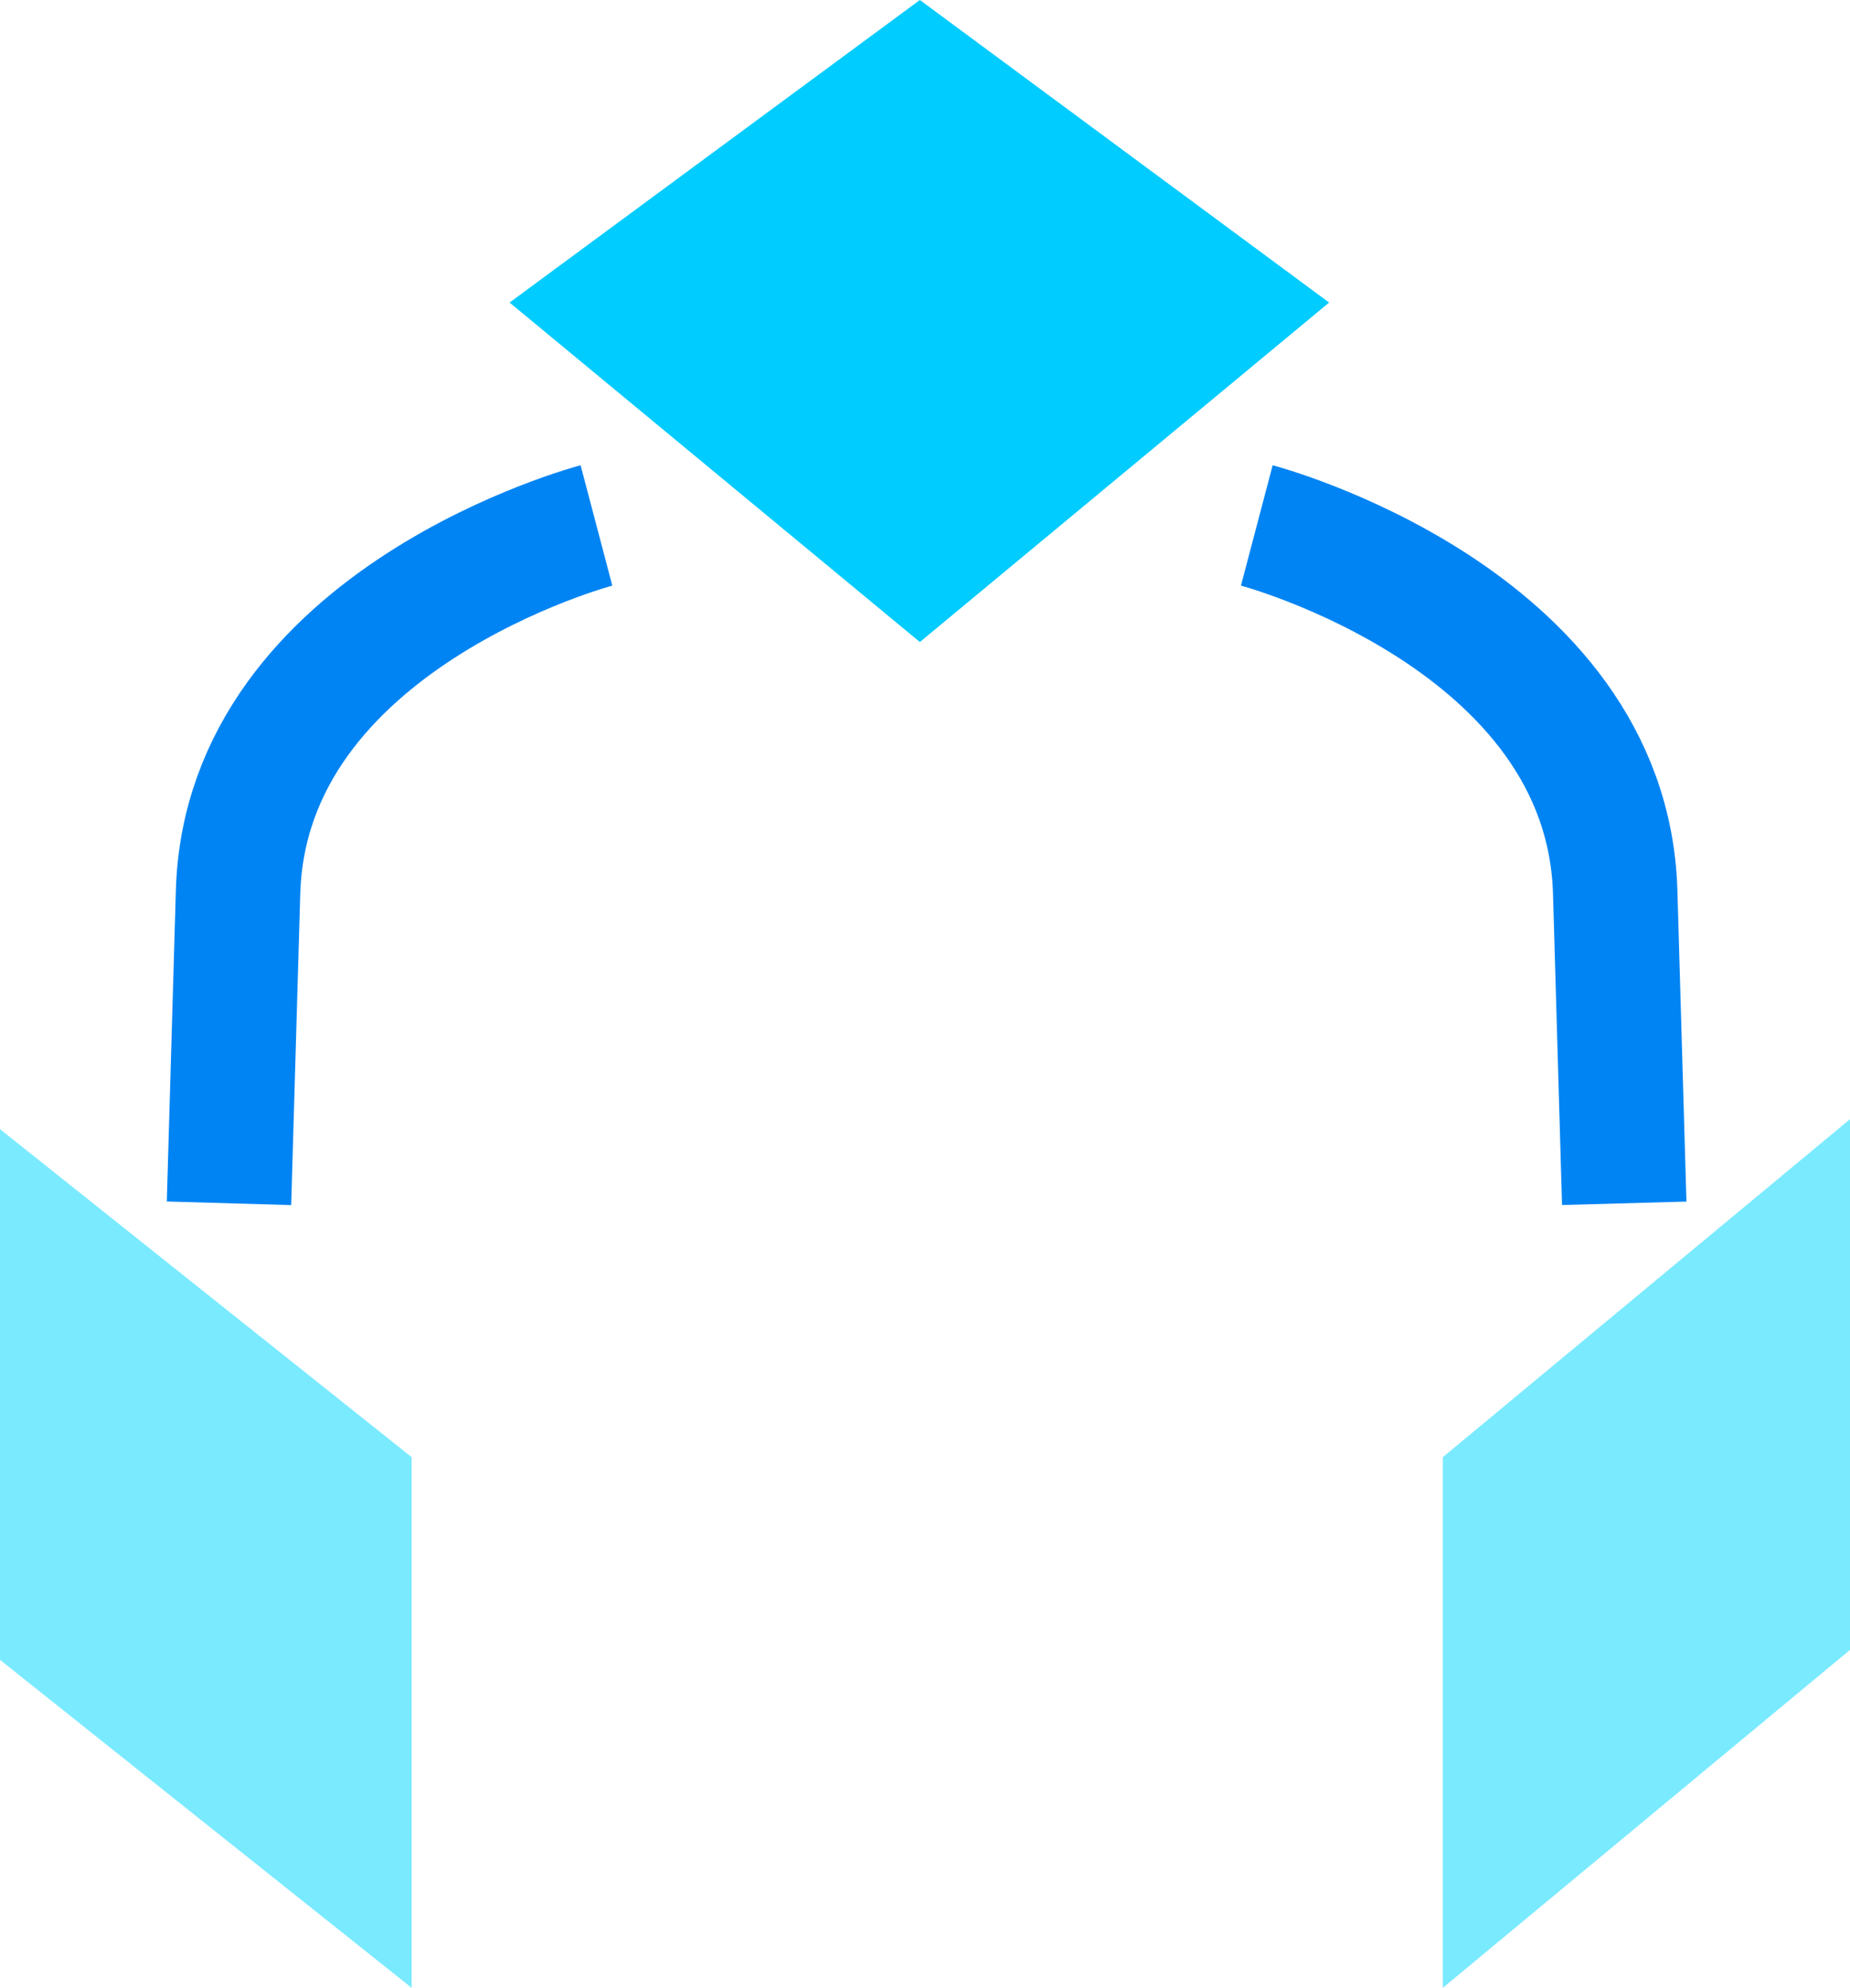 <svg xmlns="http://www.w3.org/2000/svg" viewBox="0 0 74.332 79.857"><defs><style>.a{fill:#7aeaff;}.b{fill:#0cf;}.c{fill:none;stroke:#0084f3;stroke-width:5px;}</style></defs><g transform="translate(-5752.238 848.906)"><path class="a" d="M5793.238-617.088l16.539,13.175v21.319l-16.539-13.175Z" transform="translate(-41 -186.457)"/><path class="a" d="M5794.629-617.088l-16.361,13.577v21.319l16.361-13.577Z" transform="translate(31.941 -186.857)"/><path class="b" d="M5873.74-751.719l16.485-12.154,16.443,12.154-16.443,13.638Z" transform="translate(-101.027 -85.033)"/><path class="c" d="M5812.968-746.095s-14.079,3.709-14.4,14.731-.364,12.5-.364,12.5" transform="translate(-36.765 -81.703)"/><path class="c" d="M5798.207-746.095s14.078,3.709,14.4,14.731.363,12.5.363,12.5" transform="translate(4.529 -81.703)"/></g></svg>